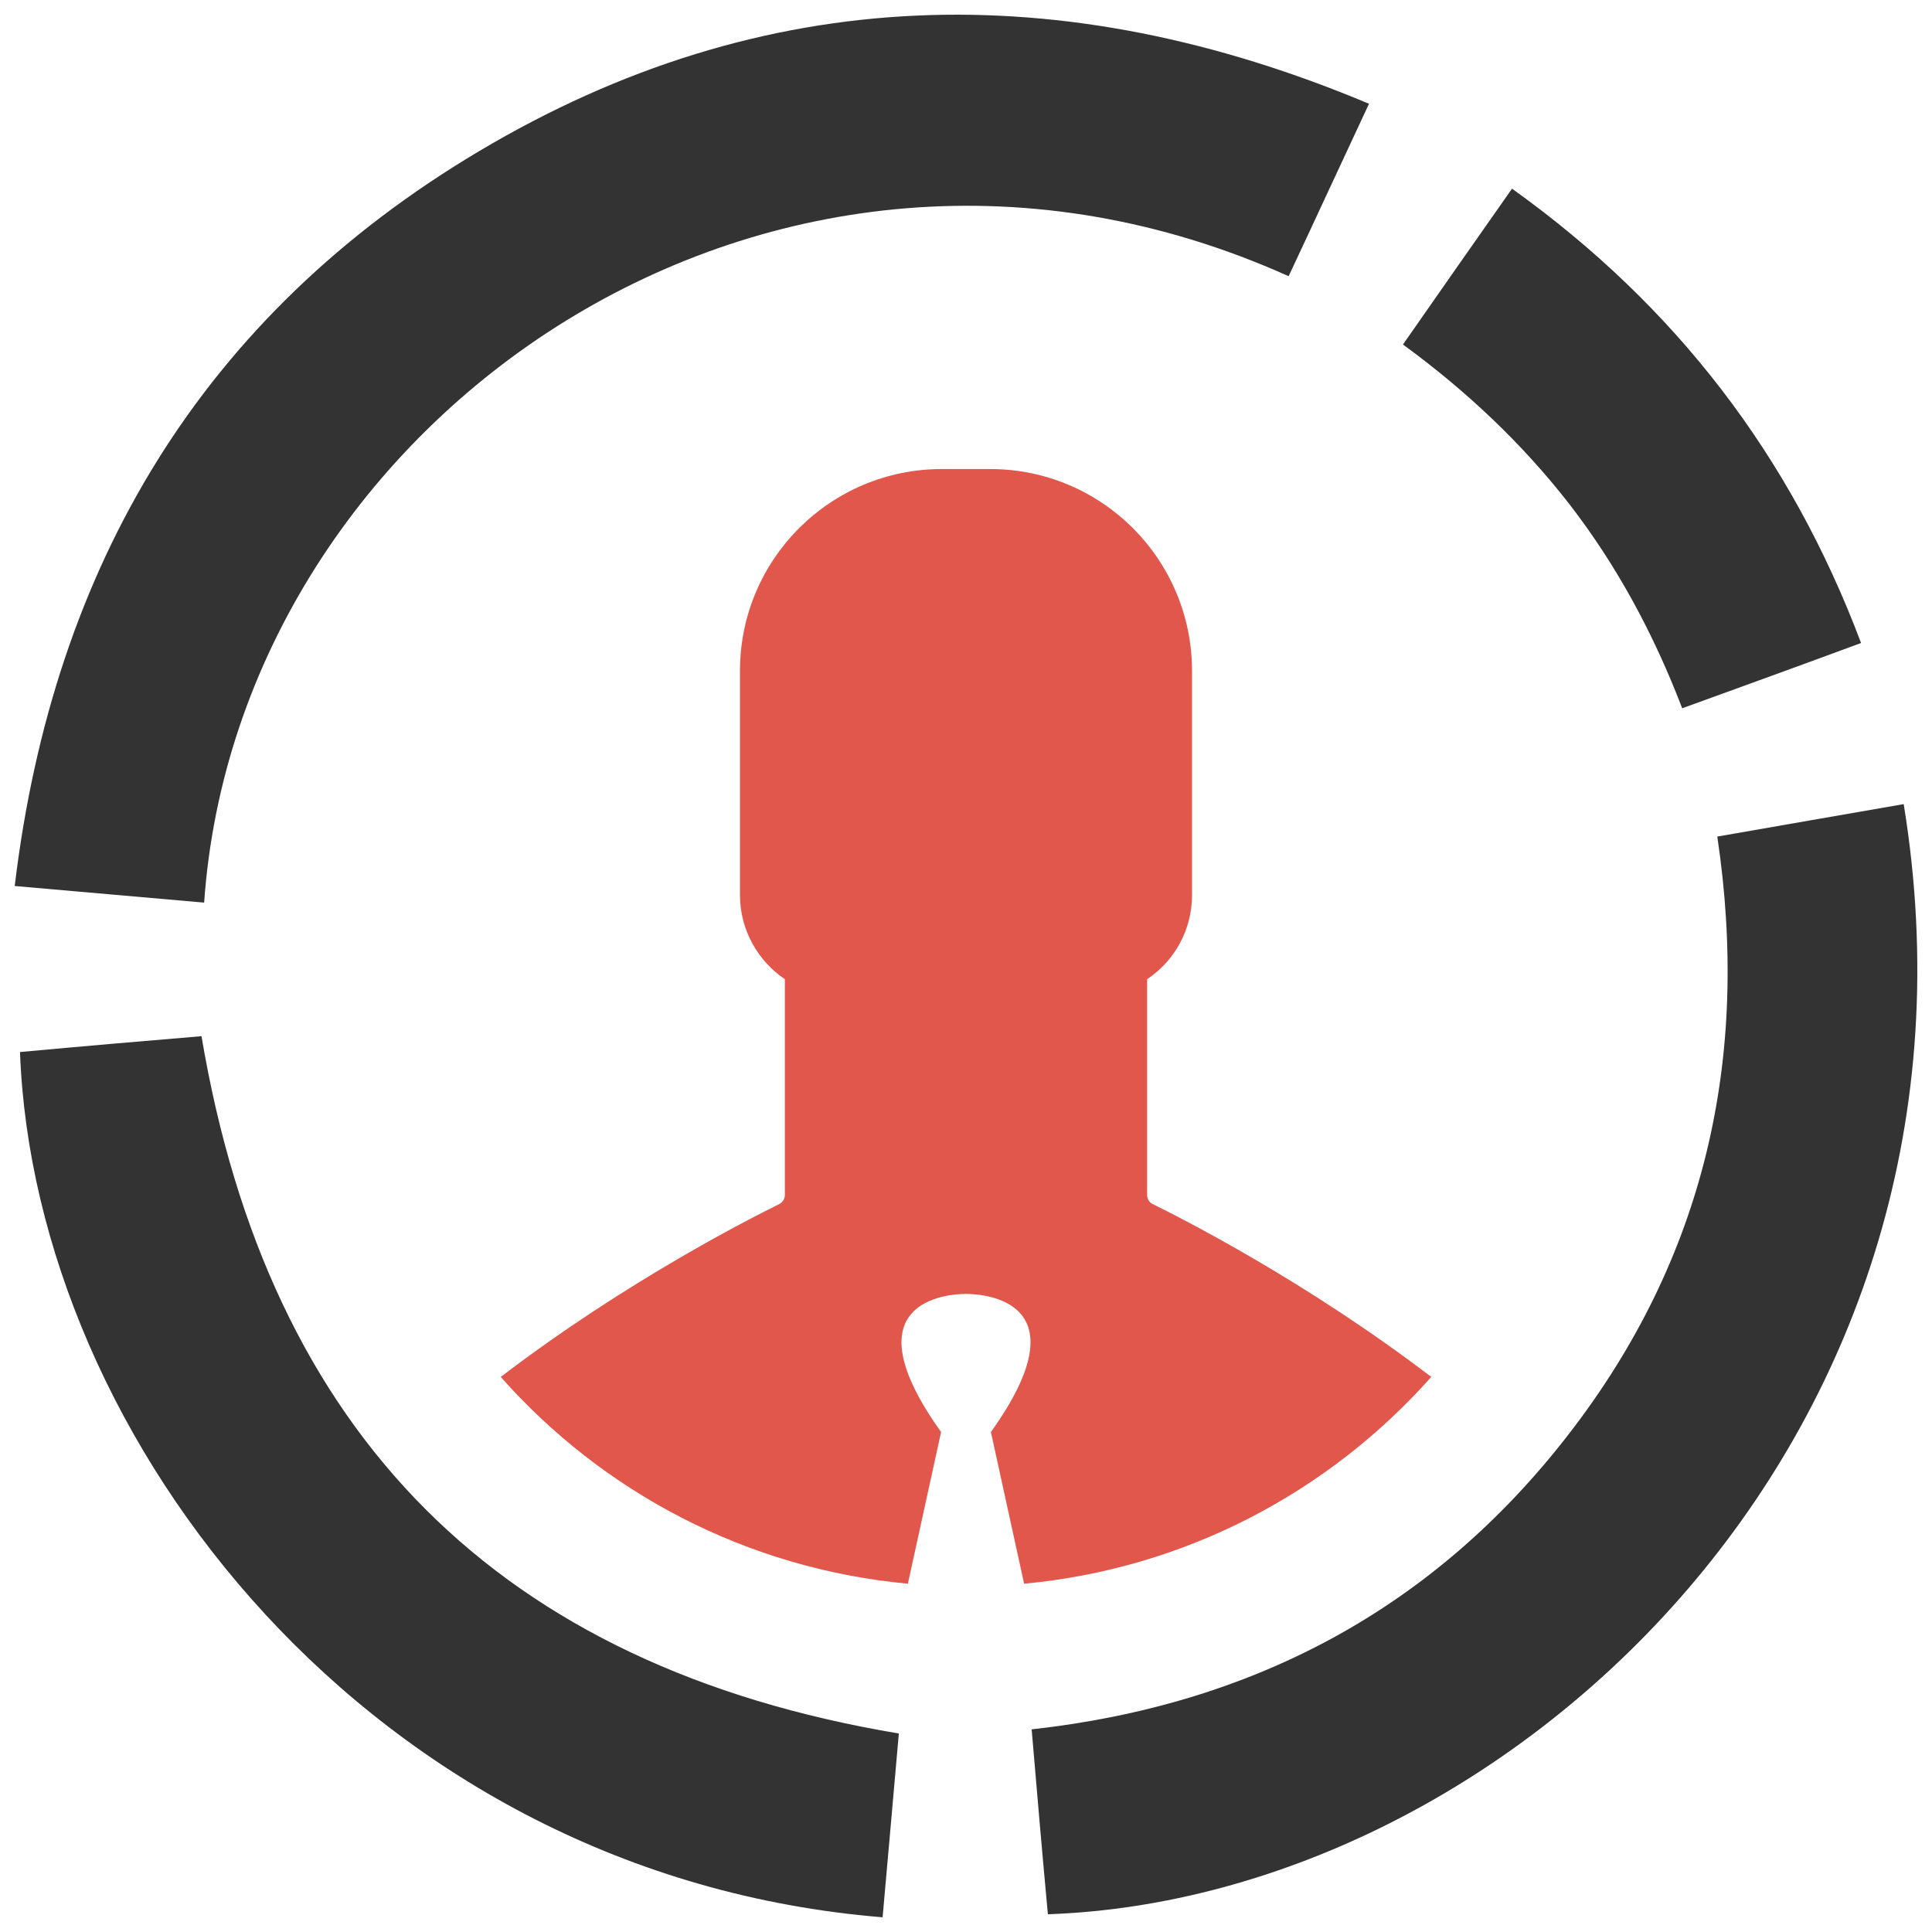 <?xml version="1.0" encoding="utf-8"?>
<!-- Generator: Adobe Illustrator 18.0.0, SVG Export Plug-In . SVG Version: 6.00 Build 0)  -->
<!DOCTYPE svg PUBLIC "-//W3C//DTD SVG 1.1//EN" "http://www.w3.org/Graphics/SVG/1.1/DTD/svg11.dtd">
<svg version="1.1" id="Layer_1" xmlns="http://www.w3.org/2000/svg" xmlns:xlink="http://www.w3.org/1999/xlink" x="0px" y="0px"
	 viewBox="0 0 512 512" enable-background="new 0 0 512 512" xml:space="preserve">
<g>
	<g id="XMLID_6353_">
		<path fill="#333333" d="M3.9,234.8c17.4,1.5,33.8,3,50.2,4.4c9-128.7,151.1-227.3,287.4-166c7-14.9,13.9-29.9,21.3-45.7
			C281.6-6.6,202.5-4.9,126.9,40.1C53.8,83.6,14.1,149.7,3.9,234.8z"/>
	</g>
	<g id="XMLID_6350_">
		<path fill="#333333" d="M273.4,458.3c1.4,16.6,2.8,32.8,4.3,49c122.6-4.3,254-127.4,226.8-294.2c-16.3,2.8-32.6,5.7-49.4,8.6
			c8.8,58.9-3.4,111.9-39.4,158.4C379.9,426.4,332,451.8,273.4,458.3z"/>
	</g>
	<g id="XMLID_6347_">
		<path fill="#333333" d="M233.9,508.1c1.5-16.7,2.9-32.9,4.3-48.7C132.5,441.7,71.2,380.4,53.4,274.6c-15.6,1.3-31.8,2.7-48.1,4.2
			C9.1,381.5,98.7,497.1,233.9,508.1z"/>
	</g>
	<g id="XMLID_6344_">
		<path fill="#333333" d="M415.9,133.6c12.6,16.3,22.3,34.3,29.9,54.1c15.7-5.7,31.2-11.3,47.4-17.3C474.5,120.7,444,81,400.7,50
			c-9.6,13.7-19.1,27.2-28.9,41.3C388.5,103.5,403.3,117.4,415.9,133.6z"/>
	</g>
	<path fill="#E2574C" d="M379.3,364.9c-33.4-25.5-66.5-42.2-73.8-45.8c-0.9-0.4-1.5-1.4-1.5-2.4v-57.2c7.2-4.8,11.9-13,11.9-22.3
		v-59.4c0-29.5-23.9-53.5-53.5-53.5h-6.4h-6.4c-29.5,0-53.5,23.9-53.5,53.5v59.4c0,9.3,4.8,17.5,11.9,22.3v57.2c0,1-0.6,1.9-1.5,2.4
		c-7.3,3.6-40.4,20.3-73.8,45.8c27,30.5,65,50.8,107.9,54.8l8.8-40.2c-25-34.9,1.9-36.6,6.6-36.6h0h0c4.7,0,31.6,1.7,6.6,36.6
		l8.8,40.2C314.3,415.7,352.3,395.3,379.3,364.9z"/>
</g>
</svg>
